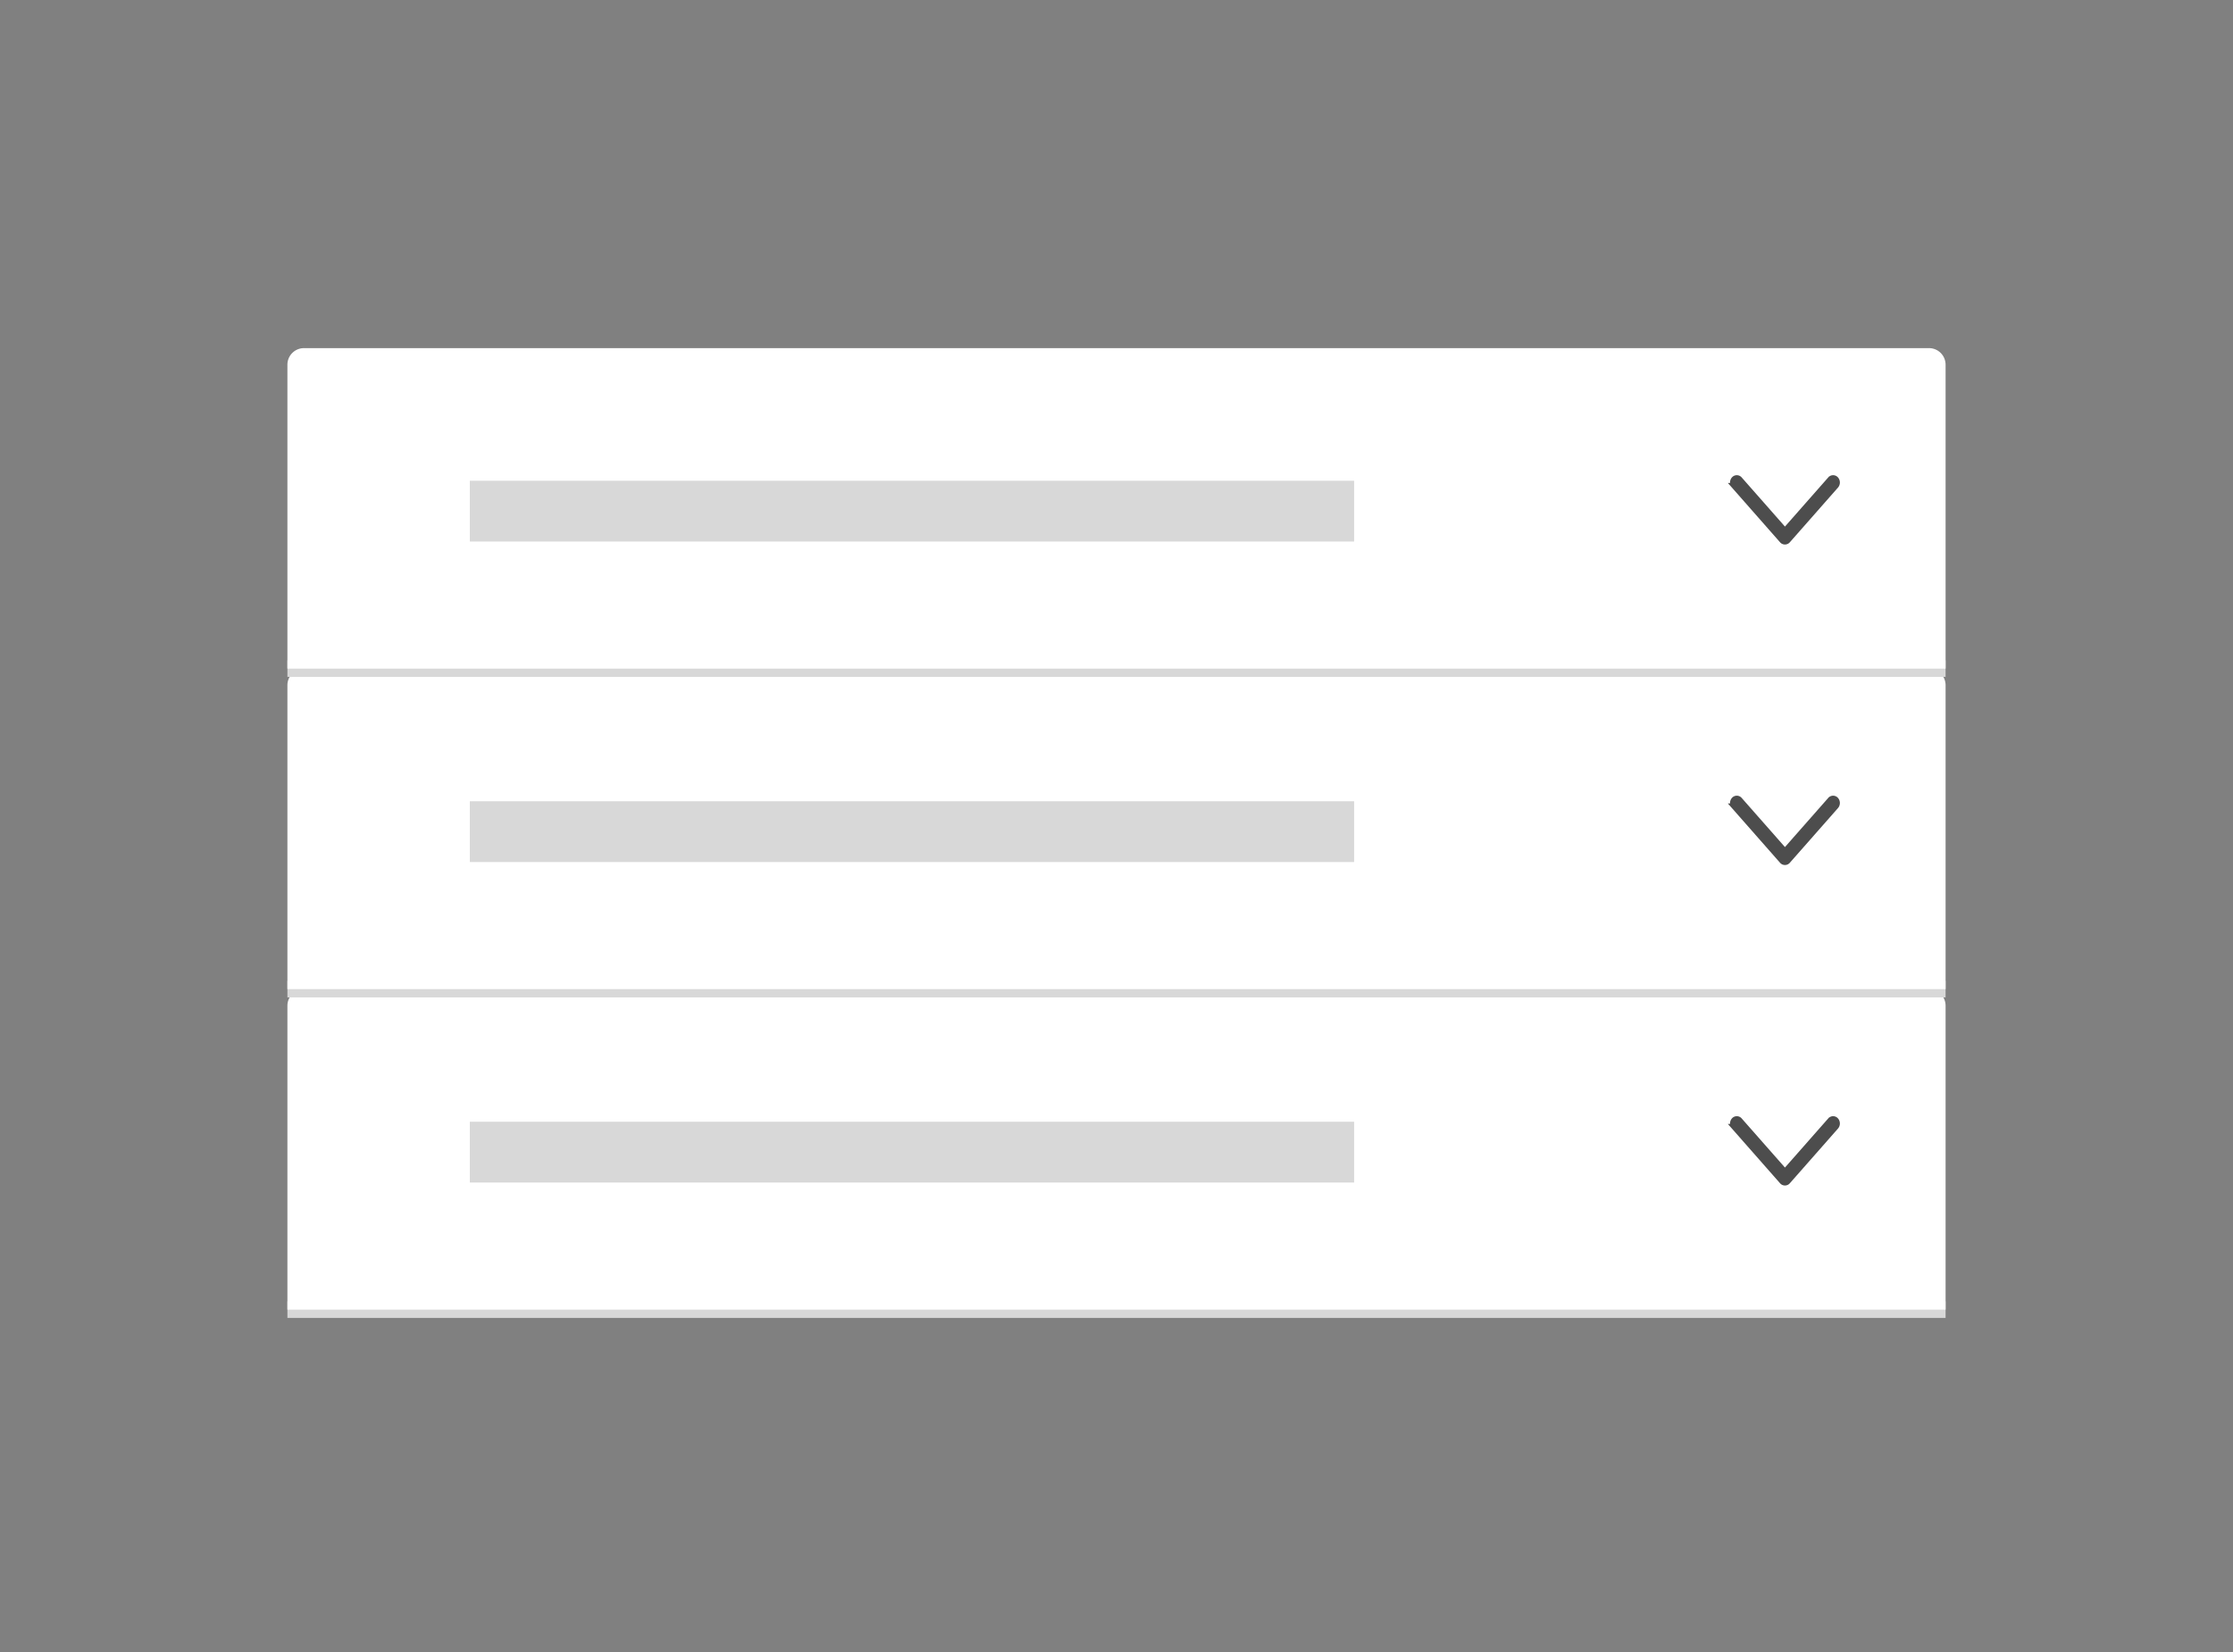 <svg xmlns="http://www.w3.org/2000/svg" width="404" height="299" viewBox="0 0 404 299">
  <rect x="0" y="0" width="404" height="299" fill="#808080" stroke="none"/>
  <g id="Flush" transform="translate(-51 403)">
    <rect id="bg" width="404" height="299" transform="translate(51 -403)" fill="none"/>
    <g id="accordion" transform="translate(0 141)">
      <line id="Border" x2="300" transform="translate(103 -307)" fill="none" stroke="#d8d8d8" stroke-width="3"/>
      <path id="item" d="M3,0H297a3,3,0,0,1,3,3V58a0,0,0,0,1,0,0H0a0,0,0,0,1,0,0V3A3,3,0,0,1,3,0Z" transform="translate(103 -365)" fill="#fff"/>
      <rect id="Text" width="160" height="11" transform="translate(136 -341)" fill="#d8d8d8"/>
      <g id="btn" transform="translate(364.5 -341.5)">
        <path id="chevron-down" d="M58,187.35a.668.668,0,0,1-1.025,0l-8.711-9.9a.909.909,0,0,1,0-1.165.668.668,0,0,1,1.025,0l8.2,9.313,8.2-9.313a.668.668,0,0,1,1.025,0,.909.909,0,0,1,0,1.165Z" transform="translate(-48.05 -176.05)" fill="#4d4d4d" stroke="#4d4d4d" stroke-width="1"/>
      </g>
    </g>
    <g id="accordion-2" data-name="accordion" transform="translate(0 83)">
      <line id="Border-2" data-name="Border" x2="300" transform="translate(103 -307)" fill="none" stroke="#d8d8d8" stroke-width="3"/>
      <path id="item-2" data-name="item" d="M3,0H297a3,3,0,0,1,3,3V58a0,0,0,0,1,0,0H0a0,0,0,0,1,0,0V3A3,3,0,0,1,3,0Z" transform="translate(103 -365)" fill="#fff"/>
      <rect id="Text-2" data-name="Text" width="160" height="11" transform="translate(136 -341)" fill="#d8d8d8"/>
      <g id="btn-2" data-name="btn" transform="translate(364.5 -341.5)">
        <path id="chevron-down-2" data-name="chevron-down" d="M58,187.35a.668.668,0,0,1-1.025,0l-8.711-9.9a.909.909,0,0,1,0-1.165.668.668,0,0,1,1.025,0l8.2,9.313,8.2-9.313a.668.668,0,0,1,1.025,0,.909.909,0,0,1,0,1.165Z" transform="translate(-48.05 -176.05)" fill="#4d4d4d" stroke="#4d4d4d" stroke-width="1"/>
      </g>
    </g>
    <g id="accordion-3" data-name="accordion" transform="translate(0 25)">
      <line id="Border-3" data-name="Border" x2="300" transform="translate(103 -307)" fill="none" stroke="#d8d8d8" stroke-width="3"/>
      <path id="item-3" data-name="item" d="M3,0H297a3,3,0,0,1,3,3V58a0,0,0,0,1,0,0H0a0,0,0,0,1,0,0V3A3,3,0,0,1,3,0Z" transform="translate(103 -365)" fill="#fff"/>
      <rect id="Text-3" data-name="Text" width="160" height="11" transform="translate(136 -341)" fill="#d8d8d8"/>
      <g id="btn-3" data-name="btn" transform="translate(364.5 -341.5)">
        <path id="chevron-down-3" data-name="chevron-down" d="M58,187.35a.668.668,0,0,1-1.025,0l-8.711-9.9a.909.909,0,0,1,0-1.165.668.668,0,0,1,1.025,0l8.2,9.313,8.2-9.313a.668.668,0,0,1,1.025,0,.909.909,0,0,1,0,1.165Z" transform="translate(-48.05 -176.05)" fill="#4d4d4d" stroke="#4d4d4d" stroke-width="1"/>
      </g>
    </g>
  </g>
</svg>
